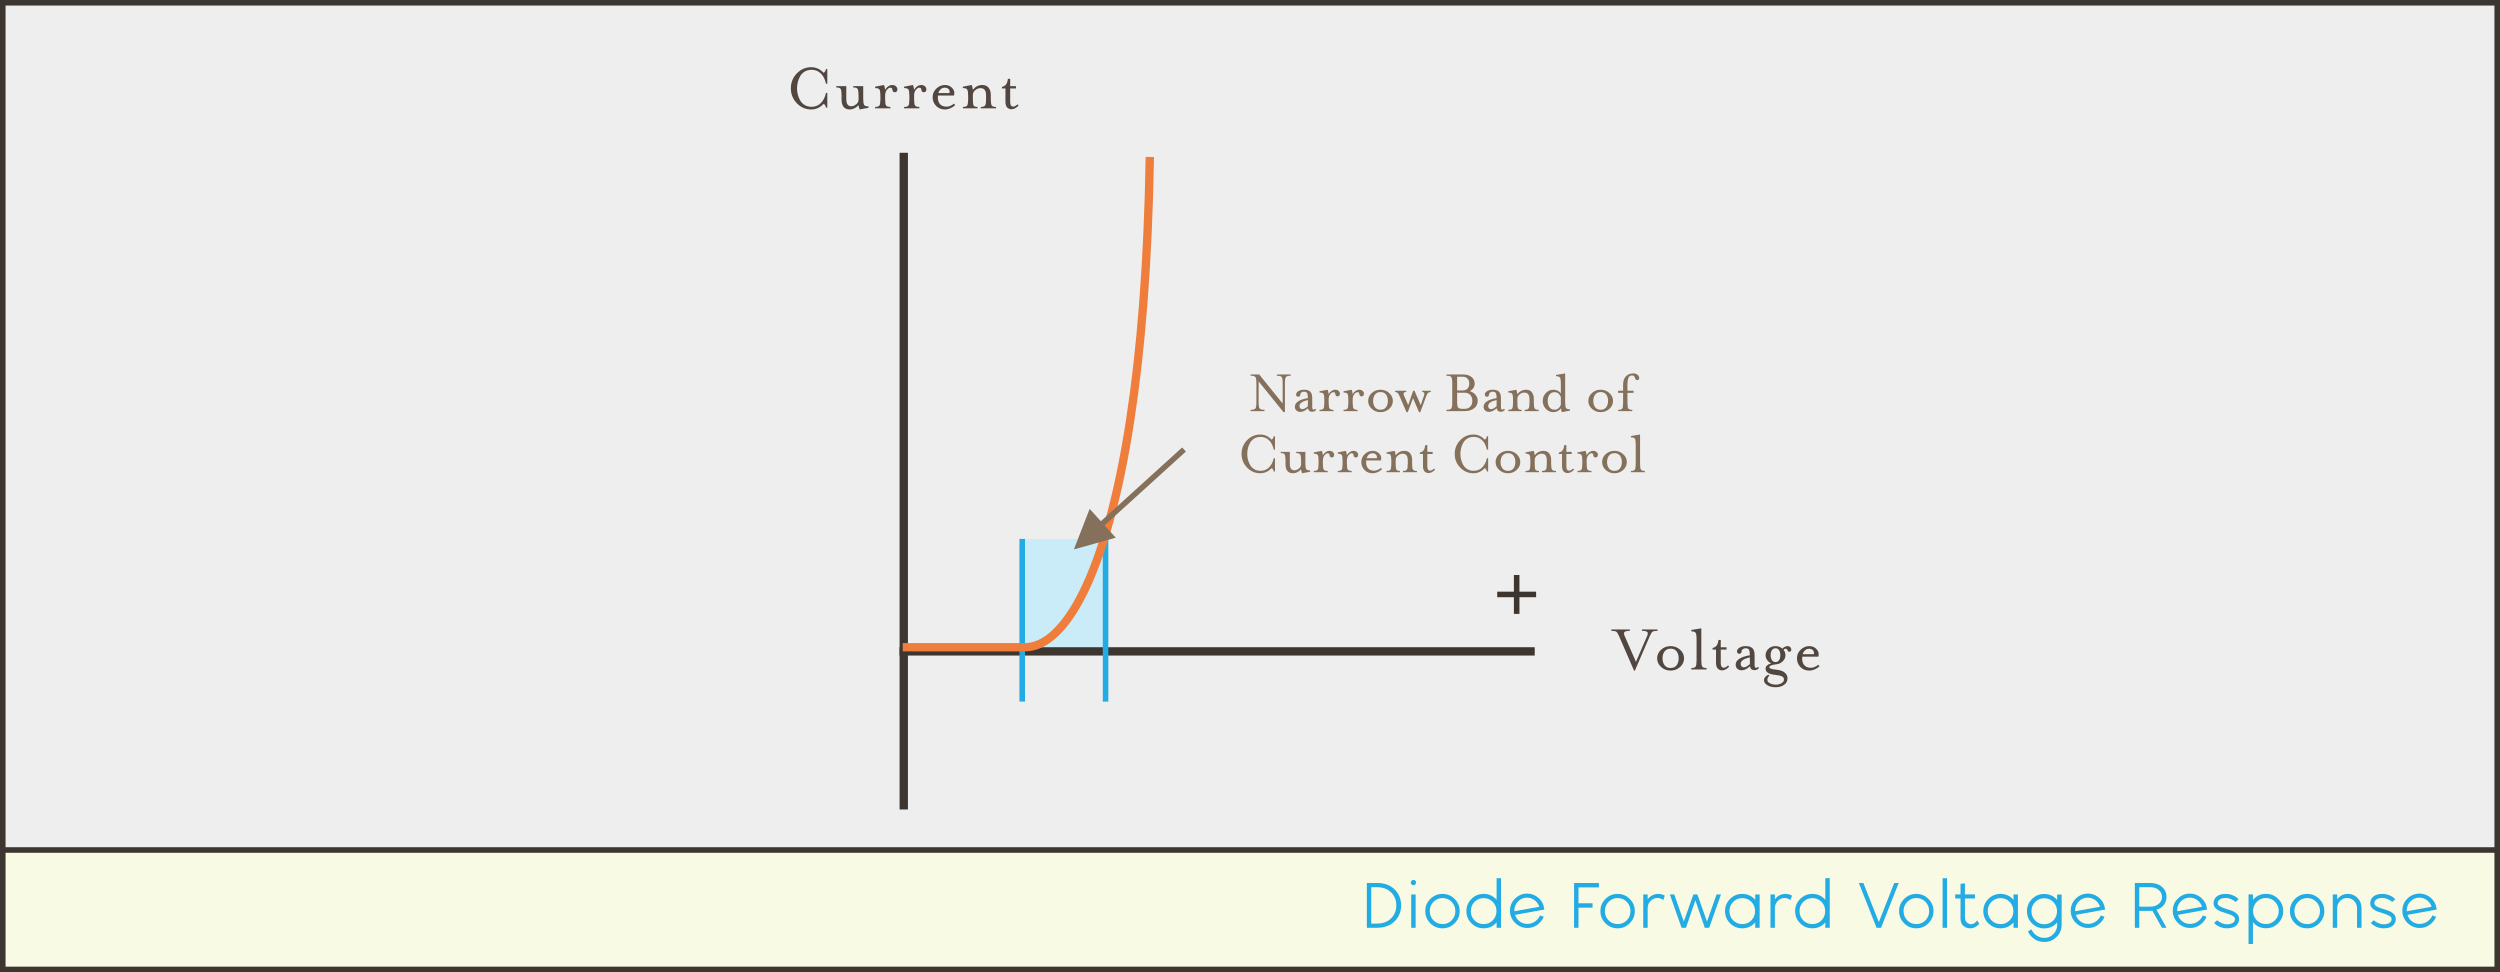 <?xml version="1.0" encoding="UTF-8"?>
<svg width="900px" height="350px" viewBox="0 0 900 350" version="1.1" xmlns="http://www.w3.org/2000/svg" xmlns:xlink="http://www.w3.org/1999/xlink">
    <rect x="0" y="0" width="900" height="350" fill="#808080" stroke="none"/>
    <!-- Generator: Sketch 52.5 (67469) - http://www.bohemiancoding.com/sketch -->
    <title>Diode_Forward_Behavior</title>
    <desc>Created with Sketch.</desc>
    <g id="Diode_Forward_Behavior" stroke="none" stroke-width="1" fill="none" fill-rule="evenodd">
        <rect id="Rectangle" stroke="#3D3530" stroke-width="2" fill="#EEEEEE" x="1" y="1" width="898" height="528"></rect>
        <g id="Illustration" transform="translate(112, 22)">
            <g id="Labels" transform="translate(171, 0)">
                <path d="M14.832,16.736 L14.352,16.736 C14.224,16.112 13.952,15.656 13.536,15.368 C12.224,16.728 10.736,17.408 9.072,17.408 C7.04,17.408 5.304,16.664 3.864,15.176 C2.424,13.688 1.704,11.896 1.704,9.8 C1.704,7.704 2.424,5.912 3.864,4.424 C5.304,2.936 7.04,2.192 9.072,2.192 C10.768,2.192 12.256,2.872 13.536,4.232 C13.968,3.896 14.24,3.44 14.352,2.864 L14.832,2.864 L14.832,8.144 L14.352,8.144 C14.016,6.56 13.396,5.328 12.492,4.448 C11.588,3.568 10.48,3.128 9.168,3.128 C8.256,3.128 7.448,3.332 6.744,3.74 C6.04,4.148 5.492,4.688 5.1,5.36 C4.708,6.032 4.416,6.744 4.224,7.496 C4.032,8.248 3.936,9.016 3.936,9.8 C3.936,10.584 4.032,11.352 4.224,12.104 C4.416,12.856 4.708,13.564 5.1,14.228 C5.492,14.892 6.04,15.428 6.744,15.836 C7.448,16.244 8.256,16.448 9.168,16.448 C10.48,16.448 11.588,16.004 12.492,15.116 C13.396,14.228 14.016,13.008 14.352,11.456 L14.832,11.456 L14.832,16.736 Z M29.68,16.808 L26.464,17.408 C26.336,17.152 26.208,16.64 26.08,15.872 C25.088,16.896 24.04,17.408 22.936,17.408 C20.952,17.408 19.96,16.208 19.96,13.808 L19.96,12.296 C19.96,11.096 19.844,10.328 19.612,9.992 C19.38,9.656 18.864,9.488 18.064,9.488 L18.064,9.008 L21.664,9.008 L21.664,13.688 C21.664,15.4 22.272,16.256 23.488,16.256 C24.032,16.256 24.6,16.028 25.192,15.572 C25.784,15.116 26.08,14.552 26.08,13.88 L26.08,12.296 C26.08,11.096 25.964,10.328 25.732,9.992 C25.5,9.656 24.976,9.488 24.16,9.488 L24.16,9.008 L27.76,9.008 L27.76,13.496 C27.76,14.696 27.876,15.464 28.108,15.8 C28.34,16.136 28.864,16.304 29.68,16.304 L29.68,16.808 Z M40.064,10.088 C40.064,10.84 39.744,11.216 39.104,11.216 C38.88,11.216 38.684,11.128 38.516,10.952 C38.348,10.776 38.264,10.576 38.264,10.352 C38.264,9.824 38.008,9.56 37.496,9.56 C37.128,9.56 36.728,9.816 36.296,10.328 C35.864,10.84 35.648,11.52 35.648,12.368 L35.648,13.688 C35.648,14.888 35.764,15.656 35.996,15.992 C36.228,16.328 36.744,16.496 37.544,16.496 L37.544,17 L32.048,17 L32.048,16.496 C32.848,16.496 33.364,16.328 33.596,15.992 C33.828,15.656 33.944,14.888 33.944,13.688 L33.944,12.488 C33.944,11.304 33.828,10.544 33.596,10.208 C33.364,9.872 32.848,9.704 32.048,9.704 L32.048,9.2 L35.24,8.6 C35.384,8.904 35.52,9.48 35.648,10.328 C35.888,9.848 36.248,9.44 36.728,9.104 C37.208,8.768 37.688,8.6 38.168,8.6 C38.776,8.6 39.244,8.76 39.572,9.08 C39.9,9.4 40.064,9.736 40.064,10.088 Z M50.496,10.088 C50.496,10.84 50.176,11.216 49.536,11.216 C49.312,11.216 49.116,11.128 48.948,10.952 C48.78,10.776 48.696,10.576 48.696,10.352 C48.696,9.824 48.44,9.56 47.928,9.56 C47.56,9.56 47.16,9.816 46.728,10.328 C46.296,10.84 46.08,11.52 46.08,12.368 L46.08,13.688 C46.08,14.888 46.196,15.656 46.428,15.992 C46.66,16.328 47.176,16.496 47.976,16.496 L47.976,17 L42.48,17 L42.48,16.496 C43.28,16.496 43.796,16.328 44.028,15.992 C44.26,15.656 44.376,14.888 44.376,13.688 L44.376,12.488 C44.376,11.304 44.26,10.544 44.028,10.208 C43.796,9.872 43.28,9.704 42.48,9.704 L42.48,9.2 L45.672,8.6 C45.816,8.904 45.952,9.48 46.08,10.328 C46.32,9.848 46.68,9.44 47.16,9.104 C47.64,8.768 48.12,8.6 48.6,8.6 C49.208,8.6 49.676,8.76 50.004,9.08 C50.332,9.4 50.496,9.736 50.496,10.088 Z M54.808,11.504 L58.792,11.504 C58.952,11.056 58.884,10.62 58.588,10.196 C58.292,9.772 57.784,9.56 57.064,9.56 C56.552,9.56 56.092,9.736 55.684,10.088 C55.276,10.44 54.984,10.912 54.808,11.504 Z M54.664,12.392 C54.52,13.576 54.708,14.54 55.228,15.284 C55.748,16.028 56.6,16.4 57.784,16.4 C58.184,16.4 58.64,16.296 59.152,16.088 C59.664,15.88 60.088,15.616 60.424,15.296 L60.856,15.824 C60.424,16.288 59.872,16.668 59.2,16.964 C58.528,17.26 57.856,17.408 57.184,17.408 C55.888,17.408 54.824,16.98 53.992,16.124 C53.16,15.268 52.744,14.224 52.744,12.992 C52.744,11.76 53.196,10.72 54.1,9.872 C55.004,9.024 56.032,8.6 57.184,8.6 C58.272,8.6 59.16,8.98 59.848,9.74 C60.536,10.5 60.736,11.384 60.448,12.392 L54.664,12.392 Z M67.232,10.328 C68.144,9.176 69.256,8.6 70.568,8.6 C71.608,8.6 72.388,8.928 72.908,9.584 C73.428,10.24 73.688,11.104 73.688,12.176 L73.688,13.688 C73.688,14.888 73.804,15.656 74.036,15.992 C74.268,16.328 74.784,16.496 75.584,16.496 L75.584,17 L70.088,17 L70.088,16.496 C70.872,16.496 71.384,16.324 71.624,15.98 C71.864,15.636 71.984,14.872 71.984,13.688 L71.984,12.296 C71.984,10.584 71.32,9.728 69.992,9.728 C69.304,9.728 68.672,9.968 68.096,10.448 C67.52,10.928 67.232,11.488 67.232,12.128 L67.232,13.688 C67.232,14.92 67.328,15.696 67.52,16.016 C67.712,16.336 68.176,16.496 68.912,16.496 L68.912,17 L63.632,17 L63.632,16.496 C64.432,16.496 64.948,16.328 65.18,15.992 C65.412,15.656 65.528,14.888 65.528,13.688 L65.528,12.488 C65.528,11.304 65.412,10.544 65.18,10.208 C64.948,9.872 64.432,9.704 63.632,9.704 L63.632,9.2 L66.824,8.6 C66.968,8.904 67.104,9.48 67.232,10.328 Z M78.96,9.848 L77.712,9.848 L77.712,9.272 C78.4,9.128 78.904,8.816 79.224,8.336 C79.544,7.856 79.752,7.2 79.848,6.368 L80.664,6.368 L80.664,9.008 L82.752,9.008 L82.752,9.848 L80.664,9.848 L80.664,14.648 C80.664,15.8 81.024,16.376 81.744,16.376 C82.208,16.376 82.728,16.104 83.304,15.56 L83.712,15.968 C83.376,16.368 82.972,16.696 82.5,16.952 C82.028,17.208 81.592,17.336 81.192,17.336 C80.504,17.336 79.96,17.112 79.56,16.664 C79.16,16.216 78.96,15.544 78.96,14.648 L78.96,9.848 Z" id="Current-Copy" fill="#524740"></path>
                <path d="M313.696,205.104 C312.752,205.104 312.14,205.22 311.86,205.452 C311.58,205.684 311.24,206.264 310.84,207.192 L305.56,219.408 L305.248,219.408 L299.944,207.192 C299.544,206.264 299.204,205.684 298.924,205.452 C298.644,205.22 298.032,205.104 297.088,205.104 L297.088,204.6 L303.736,204.6 L303.736,205.104 C302.744,205.104 302.108,205.244 301.828,205.524 C301.548,205.804 301.56,206.272 301.864,206.928 L305.944,216.264 L309.976,206.928 C310.28,206.272 310.292,205.804 310.012,205.524 C309.732,205.244 309.096,205.104 308.104,205.104 L308.104,204.6 L313.696,204.6 L313.696,205.104 Z M321.824,211.896 C322.784,212.744 323.264,213.776 323.264,214.992 C323.264,216.208 322.788,217.248 321.836,218.112 C320.884,218.976 319.744,219.408 318.416,219.408 C317.088,219.408 315.948,218.976 314.996,218.112 C314.044,217.248 313.568,216.208 313.568,214.992 C313.568,213.776 314.044,212.74 314.996,211.884 C315.948,211.028 317.088,210.6 318.416,210.6 C319.744,210.6 320.88,211.032 321.824,211.896 Z M320.576,217.512 C321.072,216.856 321.32,216.016 321.32,214.992 C321.32,213.968 321.072,213.132 320.576,212.484 C320.08,211.836 319.36,211.512 318.416,211.512 C317.472,211.512 316.752,211.84 316.256,212.496 C315.76,213.152 315.512,213.984 315.512,214.992 C315.512,216 315.76,216.832 316.256,217.488 C316.752,218.144 317.472,218.472 318.416,218.472 C319.36,218.472 320.08,218.152 320.576,217.512 Z M331.368,219 L325.872,219 L325.872,218.496 C326.672,218.496 327.188,218.328 327.42,217.992 C327.652,217.656 327.768,216.888 327.768,215.688 L327.768,208.104 C327.768,206.904 327.652,206.136 327.42,205.8 C327.188,205.464 326.672,205.296 325.872,205.296 L325.872,204.792 L329.472,204.192 L329.472,215.688 C329.472,216.888 329.588,217.656 329.82,217.992 C330.052,218.328 330.568,218.496 331.368,218.496 L331.368,219 Z M334.768,211.848 L333.52,211.848 L333.52,211.272 C334.208,211.128 334.712,210.816 335.032,210.336 C335.352,209.856 335.56,209.2 335.656,208.368 L336.472,208.368 L336.472,211.008 L338.56,211.008 L338.56,211.848 L336.472,211.848 L336.472,216.648 C336.472,217.8 336.832,218.376 337.552,218.376 C338.016,218.376 338.536,218.104 339.112,217.56 L339.52,217.968 C339.184,218.368 338.78,218.696 338.308,218.952 C337.836,219.208 337.4,219.336 337,219.336 C336.312,219.336 335.768,219.112 335.368,218.664 C334.968,218.216 334.768,217.544 334.768,216.648 L334.768,211.848 Z M350.216,218.52 C349.752,219.016 349.224,219.264 348.632,219.264 C347.672,219.264 347.128,218.8 347,217.872 C345.928,218.832 344.928,219.312 344,219.312 C343.392,219.312 342.88,219.132 342.464,218.772 C342.048,218.412 341.84,217.92 341.84,217.296 C341.84,215.616 343.544,214.48 346.952,213.888 C346.952,212.944 346.848,212.288 346.64,211.92 C346.432,211.552 346,211.368 345.344,211.368 C345.024,211.368 344.716,211.472 344.42,211.68 C344.124,211.888 343.976,212.168 343.976,212.52 C343.976,212.76 343.896,212.96 343.736,213.12 C343.576,213.28 343.384,213.36 343.16,213.36 C342.92,213.36 342.72,213.28 342.56,213.12 C342.4,212.96 342.32,212.76 342.32,212.52 C342.32,211.96 342.628,211.5 343.244,211.14 C343.86,210.78 344.568,210.6 345.368,210.6 C346.536,210.6 347.376,210.856 347.888,211.368 C348.4,211.88 348.656,212.712 348.656,213.864 L348.656,217.488 C348.656,218.112 348.84,218.424 349.208,218.424 C349.416,218.424 349.64,218.304 349.88,218.064 L350.216,218.52 Z M346.952,217.08 L346.952,214.632 C344.744,215.144 343.64,215.936 343.64,217.008 C343.64,217.376 343.748,217.672 343.964,217.896 C344.18,218.12 344.448,218.232 344.768,218.232 C345.36,218.232 346.088,217.848 346.952,217.08 Z M357.456,215.664 C357.76,215.2 357.912,214.6 357.912,213.864 C357.912,213.128 357.764,212.528 357.468,212.064 C357.172,211.6 356.744,211.368 356.184,211.368 C355.624,211.368 355.192,211.6 354.888,212.064 C354.584,212.528 354.432,213.128 354.432,213.864 C354.432,214.6 354.584,215.196 354.888,215.652 C355.192,216.108 355.624,216.336 356.184,216.336 C356.744,216.336 357.168,216.112 357.456,215.664 Z M353.952,218.136 C353.952,218.616 354.68,218.92 356.136,219.048 C357.672,219.176 358.784,219.528 359.472,220.104 C360.16,220.68 360.504,221.376 360.504,222.192 C360.504,223.168 360.1,223.948 359.292,224.532 C358.484,225.116 357.472,225.408 356.256,225.408 C354.96,225.408 353.916,225.14 353.124,224.604 C352.332,224.068 351.968,223.44 352.032,222.72 C352.096,222 352.608,221.392 353.568,220.896 L354,221.16 C353.536,221.688 353.288,222.172 353.256,222.612 C353.224,223.052 353.364,223.4 353.676,223.656 C353.988,223.912 354.372,224.112 354.828,224.256 C355.284,224.4 355.76,224.472 356.256,224.472 C357.04,224.472 357.732,224.3 358.332,223.956 C358.932,223.612 359.232,223.168 359.232,222.624 C359.232,222.096 358.972,221.712 358.452,221.472 C357.932,221.232 357.12,221.056 356.016,220.944 C353.744,220.72 352.608,219.976 352.608,218.712 C352.608,217.848 353.28,217.208 354.624,216.792 C354,216.504 353.508,216.104 353.148,215.592 C352.788,215.08 352.608,214.504 352.608,213.864 C352.608,212.968 352.956,212.2 353.652,211.56 C354.348,210.92 355.192,210.6 356.184,210.6 C357.144,210.6 357.968,210.904 358.656,211.512 C358.864,211.256 359.148,211.04 359.508,210.864 C359.868,210.688 360.184,210.6 360.456,210.6 C361.16,210.6 361.608,210.896 361.8,211.488 C361.944,211.936 361.872,212.272 361.584,212.496 C361.488,212.576 361.376,212.616 361.248,212.616 C361.008,212.632 360.828,212.584 360.708,212.472 C360.588,212.36 360.516,212.236 360.492,212.1 C360.468,211.964 360.404,211.836 360.3,211.716 C360.196,211.596 360.032,211.536 359.808,211.536 C359.568,211.536 359.32,211.664 359.064,211.92 C359.528,212.48 359.76,213.128 359.76,213.864 C359.76,214.712 359.448,215.44 358.824,216.048 C358.2,216.656 357.472,217.016 356.64,217.128 C354.848,217.336 353.952,217.672 353.952,218.136 Z M365.968,213.504 L369.952,213.504 C370.112,213.056 370.044,212.62 369.748,212.196 C369.452,211.772 368.944,211.56 368.224,211.56 C367.712,211.56 367.252,211.736 366.844,212.088 C366.436,212.44 366.144,212.912 365.968,213.504 Z M365.824,214.392 C365.68,215.576 365.868,216.54 366.388,217.284 C366.908,218.028 367.76,218.4 368.944,218.4 C369.344,218.4 369.8,218.296 370.312,218.088 C370.824,217.88 371.248,217.616 371.584,217.296 L372.016,217.824 C371.584,218.288 371.032,218.668 370.36,218.964 C369.688,219.26 369.016,219.408 368.344,219.408 C367.048,219.408 365.984,218.98 365.152,218.124 C364.32,217.268 363.904,216.224 363.904,214.992 C363.904,213.76 364.356,212.72 365.26,211.872 C366.164,211.024 367.192,210.6 368.344,210.6 C369.432,210.6 370.32,210.98 371.008,211.74 C371.696,212.5 371.896,213.384 371.608,214.392 L365.824,214.392 Z" id="Voltage-Copy" fill="#524740"></path>
                <path d="M178.756,123.272 L178.756,115.814 C178.756,114.714 178.635,114.014 178.393,113.713 C178.151,113.412 177.575,113.262 176.666,113.262 L176.666,112.8 L181.682,112.8 L181.682,113.262 C180.773,113.262 180.193,113.412 179.944,113.713 C179.695,114.014 179.57,114.714 179.57,115.814 L179.57,126.374 L179.064,126.374 L170.11,115.308 L170.11,122.964 C170.11,124.064 170.235,124.768 170.484,125.076 C170.733,125.384 171.313,125.538 172.222,125.538 L172.222,126 L167.206,126 L167.206,125.538 C168.115,125.538 168.691,125.384 168.933,125.076 C169.175,124.768 169.296,124.064 169.296,122.964 L169.296,115.814 C169.296,114.714 169.175,114.014 168.933,113.713 C168.691,113.412 168.115,113.262 167.206,113.262 L167.206,112.8 L170.308,112.8 L178.756,123.272 Z M190.834,125.56 C190.409,126.015 189.925,126.242 189.382,126.242 C188.502,126.242 188.003,125.817 187.886,124.966 C186.903,125.846 185.987,126.286 185.136,126.286 C184.579,126.286 184.109,126.121 183.728,125.791 C183.347,125.461 183.156,125.01 183.156,124.438 C183.156,122.898 184.718,121.857 187.842,121.314 C187.842,120.449 187.747,119.847 187.556,119.51 C187.365,119.173 186.969,119.004 186.368,119.004 C186.075,119.004 185.792,119.099 185.521,119.29 C185.25,119.481 185.114,119.737 185.114,120.06 C185.114,120.28 185.041,120.463 184.894,120.61 C184.747,120.757 184.571,120.83 184.366,120.83 C184.146,120.83 183.963,120.757 183.816,120.61 C183.669,120.463 183.596,120.28 183.596,120.06 C183.596,119.547 183.878,119.125 184.443,118.795 C185.008,118.465 185.657,118.3 186.39,118.3 C187.461,118.3 188.231,118.535 188.7,119.004 C189.169,119.473 189.404,120.236 189.404,121.292 L189.404,124.614 C189.404,125.186 189.573,125.472 189.91,125.472 C190.101,125.472 190.306,125.362 190.526,125.142 L190.834,125.56 Z M187.842,124.24 L187.842,121.996 C185.818,122.465 184.806,123.191 184.806,124.174 C184.806,124.511 184.905,124.783 185.103,124.988 C185.301,125.193 185.547,125.296 185.84,125.296 C186.383,125.296 187.05,124.944 187.842,124.24 Z M199.37,119.664 C199.37,120.353 199.077,120.698 198.49,120.698 C198.285,120.698 198.105,120.617 197.951,120.456 C197.797,120.295 197.72,120.111 197.72,119.906 C197.72,119.422 197.485,119.18 197.016,119.18 C196.679,119.18 196.312,119.415 195.916,119.884 C195.52,120.353 195.322,120.977 195.322,121.754 L195.322,122.964 C195.322,124.064 195.428,124.768 195.641,125.076 C195.854,125.384 196.327,125.538 197.06,125.538 L197.06,126 L192.022,126 L192.022,125.538 C192.755,125.538 193.228,125.384 193.441,125.076 C193.654,124.768 193.76,124.064 193.76,122.964 L193.76,121.864 C193.76,120.779 193.654,120.082 193.441,119.774 C193.228,119.466 192.755,119.312 192.022,119.312 L192.022,118.85 L194.948,118.3 C195.08,118.579 195.205,119.107 195.322,119.884 C195.542,119.444 195.872,119.07 196.312,118.762 C196.752,118.454 197.192,118.3 197.632,118.3 C198.189,118.3 198.618,118.447 198.919,118.74 C199.22,119.033 199.37,119.341 199.37,119.664 Z M208.016,119.664 C208.016,120.353 207.723,120.698 207.136,120.698 C206.931,120.698 206.751,120.617 206.597,120.456 C206.443,120.295 206.366,120.111 206.366,119.906 C206.366,119.422 206.131,119.18 205.662,119.18 C205.325,119.18 204.958,119.415 204.562,119.884 C204.166,120.353 203.968,120.977 203.968,121.754 L203.968,122.964 C203.968,124.064 204.074,124.768 204.287,125.076 C204.5,125.384 204.973,125.538 205.706,125.538 L205.706,126 L200.668,126 L200.668,125.538 C201.401,125.538 201.874,125.384 202.087,125.076 C202.3,124.768 202.406,124.064 202.406,122.964 L202.406,121.864 C202.406,120.779 202.3,120.082 202.087,119.774 C201.874,119.466 201.401,119.312 200.668,119.312 L200.668,118.85 L203.594,118.3 C203.726,118.579 203.851,119.107 203.968,119.884 C204.188,119.444 204.518,119.07 204.958,118.762 C205.398,118.454 205.838,118.3 206.278,118.3 C206.835,118.3 207.264,118.447 207.565,118.74 C207.866,119.033 208.016,119.341 208.016,119.664 Z M217.102,119.488 C217.982,120.265 218.422,121.211 218.422,122.326 C218.422,123.441 217.986,124.394 217.113,125.186 C216.24,125.978 215.195,126.374 213.978,126.374 C212.761,126.374 211.716,125.978 210.843,125.186 C209.97,124.394 209.534,123.441 209.534,122.326 C209.534,121.211 209.97,120.262 210.843,119.477 C211.716,118.692 212.761,118.3 213.978,118.3 C215.195,118.3 216.237,118.696 217.102,119.488 Z M215.958,124.636 C216.413,124.035 216.64,123.265 216.64,122.326 C216.64,121.387 216.413,120.621 215.958,120.027 C215.503,119.433 214.843,119.136 213.978,119.136 C213.113,119.136 212.453,119.437 211.998,120.038 C211.543,120.639 211.316,121.402 211.316,122.326 C211.316,123.25 211.543,124.013 211.998,124.614 C212.453,125.215 213.113,125.516 213.978,125.516 C214.843,125.516 215.503,125.223 215.958,124.636 Z M225.682,121.314 L223.79,126.396 L223.35,126.396 L220.754,120.412 C220.549,119.928 220.332,119.591 220.105,119.4 C219.878,119.209 219.595,119.114 219.258,119.114 L219.258,118.674 L223.24,118.674 L223.24,119.114 C222.331,119.114 222.067,119.547 222.448,120.412 L223.944,123.844 L225.726,118.674 L226.21,118.674 L228.454,123.844 L229.642,120.412 C229.95,119.547 229.737,119.114 229.004,119.114 L229.004,118.674 L232.084,118.674 L232.084,119.114 C231.688,119.114 231.373,119.209 231.138,119.4 C230.903,119.591 230.698,119.928 230.522,120.412 L228.3,126.396 L227.86,126.396 L225.682,121.314 Z M244.228,125.186 C245.137,125.186 245.834,124.915 246.318,124.372 C246.802,123.829 247.044,123.14 247.044,122.304 C247.044,121.453 246.802,120.753 246.318,120.203 C245.834,119.653 245.137,119.378 244.228,119.378 L241.566,119.378 L241.566,122.634 C241.566,123.734 241.687,124.434 241.929,124.735 C242.171,125.036 242.747,125.186 243.656,125.186 L244.228,125.186 Z M241.566,113.614 L241.566,118.564 L243.524,118.564 C244.316,118.564 244.917,118.333 245.328,117.871 C245.739,117.409 245.944,116.819 245.944,116.1 C245.944,115.381 245.739,114.787 245.328,114.318 C244.917,113.849 244.316,113.614 243.524,113.614 L241.566,113.614 Z M246.164,118.828 C247.015,119.092 247.697,119.539 248.21,120.17 C248.723,120.801 248.98,121.512 248.98,122.304 C248.98,123.375 248.562,124.258 247.726,124.955 C246.89,125.652 245.731,126 244.25,126 L237.716,126 L237.716,125.538 C238.625,125.538 239.201,125.384 239.443,125.076 C239.685,124.768 239.806,124.064 239.806,122.964 L239.806,115.814 C239.806,114.714 239.685,114.014 239.443,113.713 C239.201,113.412 238.625,113.262 237.716,113.262 L237.716,112.8 L243.634,112.8 C244.983,112.8 246.028,113.112 246.769,113.735 C247.51,114.358 247.88,115.147 247.88,116.1 C247.88,117.244 247.308,118.153 246.164,118.828 Z M258.77,125.56 C258.345,126.015 257.861,126.242 257.318,126.242 C256.438,126.242 255.939,125.817 255.822,124.966 C254.839,125.846 253.923,126.286 253.072,126.286 C252.515,126.286 252.045,126.121 251.664,125.791 C251.283,125.461 251.092,125.01 251.092,124.438 C251.092,122.898 252.654,121.857 255.778,121.314 C255.778,120.449 255.683,119.847 255.492,119.51 C255.301,119.173 254.905,119.004 254.304,119.004 C254.011,119.004 253.728,119.099 253.457,119.29 C253.186,119.481 253.05,119.737 253.05,120.06 C253.05,120.28 252.977,120.463 252.83,120.61 C252.683,120.757 252.507,120.83 252.302,120.83 C252.082,120.83 251.899,120.757 251.752,120.61 C251.605,120.463 251.532,120.28 251.532,120.06 C251.532,119.547 251.814,119.125 252.379,118.795 C252.944,118.465 253.593,118.3 254.326,118.3 C255.397,118.3 256.167,118.535 256.636,119.004 C257.105,119.473 257.34,120.236 257.34,121.292 L257.34,124.614 C257.34,125.186 257.509,125.472 257.846,125.472 C258.037,125.472 258.242,125.362 258.462,125.142 L258.77,125.56 Z M255.778,124.24 L255.778,121.996 C253.754,122.465 252.742,123.191 252.742,124.174 C252.742,124.511 252.841,124.783 253.039,124.988 C253.237,125.193 253.483,125.296 253.776,125.296 C254.319,125.296 254.986,124.944 255.778,124.24 Z M263.258,119.884 C264.094,118.828 265.113,118.3 266.316,118.3 C267.269,118.3 267.984,118.601 268.461,119.202 C268.938,119.803 269.176,120.595 269.176,121.578 L269.176,122.964 C269.176,124.064 269.282,124.768 269.495,125.076 C269.708,125.384 270.181,125.538 270.914,125.538 L270.914,126 L265.876,126 L265.876,125.538 C266.595,125.538 267.064,125.38 267.284,125.065 C267.504,124.75 267.614,124.049 267.614,122.964 L267.614,121.688 C267.614,120.119 267.005,119.334 265.788,119.334 C265.157,119.334 264.578,119.554 264.05,119.994 C263.522,120.434 263.258,120.947 263.258,121.534 L263.258,122.964 C263.258,124.093 263.346,124.805 263.522,125.098 C263.698,125.391 264.123,125.538 264.798,125.538 L264.798,126 L259.958,126 L259.958,125.538 C260.691,125.538 261.164,125.384 261.377,125.076 C261.59,124.768 261.696,124.064 261.696,122.964 L261.696,121.864 C261.696,120.779 261.59,120.082 261.377,119.774 C261.164,119.466 260.691,119.312 259.958,119.312 L259.958,118.85 L262.884,118.3 C263.016,118.579 263.141,119.107 263.258,119.884 Z M278.9,123.756 L278.9,120.918 C278.695,120.39 278.394,119.968 277.998,119.653 C277.602,119.338 277.162,119.18 276.678,119.18 C275.857,119.18 275.233,119.473 274.808,120.06 C274.383,120.647 274.17,121.402 274.17,122.326 C274.17,123.265 274.383,124.027 274.808,124.614 C275.233,125.201 275.857,125.494 276.678,125.494 C277.162,125.494 277.602,125.336 277.998,125.021 C278.394,124.706 278.695,124.284 278.9,123.756 Z M278.9,119.598 L278.9,116.012 C278.9,114.912 278.794,114.208 278.581,113.9 C278.368,113.592 277.895,113.438 277.162,113.438 L277.162,112.976 L280.462,112.426 L280.462,122.788 C280.462,123.888 280.568,124.592 280.781,124.9 C280.994,125.208 281.467,125.362 282.2,125.362 L282.2,125.824 L279.274,126.374 C279.171,126.154 279.054,125.707 278.922,125.032 C278.203,125.927 277.301,126.374 276.216,126.374 C275.175,126.374 274.276,125.978 273.521,125.186 C272.766,124.394 272.388,123.441 272.388,122.326 C272.388,121.211 272.766,120.262 273.521,119.477 C274.276,118.692 275.175,118.3 276.216,118.3 C277.301,118.3 278.196,118.733 278.9,119.598 Z M296.368,119.488 C297.248,120.265 297.688,121.211 297.688,122.326 C297.688,123.441 297.252,124.394 296.379,125.186 C295.506,125.978 294.461,126.374 293.244,126.374 C292.027,126.374 290.982,125.978 290.109,125.186 C289.236,124.394 288.8,123.441 288.8,122.326 C288.8,121.211 289.236,120.262 290.109,119.477 C290.982,118.692 292.027,118.3 293.244,118.3 C294.461,118.3 295.503,118.696 296.368,119.488 Z M295.224,124.636 C295.679,124.035 295.906,123.265 295.906,122.326 C295.906,121.387 295.679,120.621 295.224,120.027 C294.769,119.433 294.109,119.136 293.244,119.136 C292.379,119.136 291.719,119.437 291.264,120.038 C290.809,120.639 290.582,121.402 290.582,122.326 C290.582,123.25 290.809,124.013 291.264,124.614 C291.719,125.215 292.379,125.516 293.244,125.516 C294.109,125.516 294.769,125.223 295.224,124.636 Z M302.88,119.444 L302.88,122.964 C302.88,124.064 302.986,124.768 303.199,125.076 C303.412,125.384 303.885,125.538 304.618,125.538 L304.618,126 L299.58,126 L299.58,125.538 C300.313,125.538 300.786,125.384 300.999,125.076 C301.212,124.768 301.318,124.064 301.318,122.964 L301.318,119.444 L299.514,119.444 L299.514,118.674 L301.318,118.674 L301.318,116.562 C301.318,115.169 301.666,114.131 302.363,113.449 C303.06,112.767 303.914,112.426 304.926,112.426 C305.601,112.426 306.136,112.598 306.532,112.943 C306.928,113.288 307.126,113.658 307.126,114.054 C307.126,114.289 307.064,114.479 306.939,114.626 C306.814,114.773 306.635,114.846 306.4,114.846 C306.165,114.846 305.982,114.758 305.85,114.582 C305.718,114.406 305.63,114.212 305.586,113.999 C305.542,113.786 305.432,113.592 305.256,113.416 C305.08,113.24 304.838,113.152 304.53,113.152 C303.958,113.152 303.54,113.412 303.276,113.933 C303.012,114.454 302.88,115.33 302.88,116.562 L302.88,118.674 L305.08,118.674 L305.08,119.444 L302.88,119.444 Z M175.995,147.758 L175.555,147.758 C175.438,147.186 175.188,146.768 174.807,146.504 C173.604,147.751 172.24,148.374 170.715,148.374 C168.852,148.374 167.261,147.692 165.941,146.328 C164.621,144.964 163.961,143.321 163.961,141.4 C163.961,139.479 164.621,137.836 165.941,136.472 C167.261,135.108 168.852,134.426 170.715,134.426 C172.27,134.426 173.634,135.049 174.807,136.296 C175.203,135.988 175.452,135.57 175.555,135.042 L175.995,135.042 L175.995,139.882 L175.555,139.882 C175.247,138.43 174.679,137.301 173.85,136.494 C173.021,135.687 172.006,135.284 170.803,135.284 C169.967,135.284 169.226,135.471 168.581,135.845 C167.936,136.219 167.433,136.714 167.074,137.33 C166.715,137.946 166.447,138.599 166.271,139.288 C166.095,139.977 166.007,140.681 166.007,141.4 C166.007,142.119 166.095,142.823 166.271,143.512 C166.447,144.201 166.715,144.85 167.074,145.459 C167.433,146.068 167.936,146.559 168.581,146.933 C169.226,147.307 169.967,147.494 170.803,147.494 C172.006,147.494 173.021,147.087 173.85,146.273 C174.679,145.459 175.247,144.341 175.555,142.918 L175.995,142.918 L175.995,147.758 Z M188.689,147.824 L185.741,148.374 C185.624,148.139 185.506,147.67 185.389,146.966 C184.48,147.905 183.519,148.374 182.507,148.374 C180.688,148.374 179.779,147.274 179.779,145.074 L179.779,143.688 C179.779,142.588 179.673,141.884 179.46,141.576 C179.247,141.268 178.774,141.114 178.041,141.114 L178.041,140.674 L181.341,140.674 L181.341,144.964 C181.341,146.533 181.898,147.318 183.013,147.318 C183.512,147.318 184.032,147.109 184.575,146.691 C185.118,146.273 185.389,145.756 185.389,145.14 L185.389,143.688 C185.389,142.588 185.283,141.884 185.07,141.576 C184.857,141.268 184.377,141.114 183.629,141.114 L183.629,140.674 L186.929,140.674 L186.929,144.788 C186.929,145.888 187.035,146.592 187.248,146.9 C187.461,147.208 187.941,147.362 188.689,147.362 L188.689,147.824 Z M197.291,141.664 C197.291,142.353 196.998,142.698 196.411,142.698 C196.206,142.698 196.026,142.617 195.872,142.456 C195.718,142.295 195.641,142.111 195.641,141.906 C195.641,141.422 195.406,141.18 194.937,141.18 C194.6,141.18 194.233,141.415 193.837,141.884 C193.441,142.353 193.243,142.977 193.243,143.754 L193.243,144.964 C193.243,146.064 193.349,146.768 193.562,147.076 C193.775,147.384 194.248,147.538 194.981,147.538 L194.981,148 L189.943,148 L189.943,147.538 C190.676,147.538 191.149,147.384 191.362,147.076 C191.575,146.768 191.681,146.064 191.681,144.964 L191.681,143.864 C191.681,142.779 191.575,142.082 191.362,141.774 C191.149,141.466 190.676,141.312 189.943,141.312 L189.943,140.85 L192.869,140.3 C193.001,140.579 193.126,141.107 193.243,141.884 C193.463,141.444 193.793,141.07 194.233,140.762 C194.673,140.454 195.113,140.3 195.553,140.3 C196.11,140.3 196.539,140.447 196.84,140.74 C197.141,141.033 197.291,141.341 197.291,141.664 Z M205.937,141.664 C205.937,142.353 205.644,142.698 205.057,142.698 C204.852,142.698 204.672,142.617 204.518,142.456 C204.364,142.295 204.287,142.111 204.287,141.906 C204.287,141.422 204.052,141.18 203.583,141.18 C203.246,141.18 202.879,141.415 202.483,141.884 C202.087,142.353 201.889,142.977 201.889,143.754 L201.889,144.964 C201.889,146.064 201.995,146.768 202.208,147.076 C202.421,147.384 202.894,147.538 203.627,147.538 L203.627,148 L198.589,148 L198.589,147.538 C199.322,147.538 199.795,147.384 200.008,147.076 C200.221,146.768 200.327,146.064 200.327,144.964 L200.327,143.864 C200.327,142.779 200.221,142.082 200.008,141.774 C199.795,141.466 199.322,141.312 198.589,141.312 L198.589,140.85 L201.515,140.3 C201.647,140.579 201.772,141.107 201.889,141.884 C202.109,141.444 202.439,141.07 202.879,140.762 C203.319,140.454 203.759,140.3 204.199,140.3 C204.756,140.3 205.185,140.447 205.486,140.74 C205.787,141.033 205.937,141.341 205.937,141.664 Z M208.973,142.962 L212.625,142.962 C212.772,142.551 212.709,142.152 212.438,141.763 C212.167,141.374 211.701,141.18 211.041,141.18 C210.572,141.18 210.15,141.341 209.776,141.664 C209.402,141.987 209.134,142.419 208.973,142.962 Z M208.841,143.776 C208.709,144.861 208.881,145.745 209.358,146.427 C209.835,147.109 210.616,147.45 211.701,147.45 C212.068,147.45 212.486,147.355 212.955,147.164 C213.424,146.973 213.813,146.731 214.121,146.438 L214.517,146.922 C214.121,147.347 213.615,147.696 212.999,147.967 C212.383,148.238 211.767,148.374 211.151,148.374 C209.963,148.374 208.988,147.982 208.225,147.197 C207.462,146.412 207.081,145.455 207.081,144.326 C207.081,143.197 207.495,142.243 208.324,141.466 C209.153,140.689 210.095,140.3 211.151,140.3 C212.148,140.3 212.962,140.648 213.593,141.345 C214.224,142.042 214.407,142.852 214.143,143.776 L208.841,143.776 Z M219.445,141.884 C220.281,140.828 221.3,140.3 222.503,140.3 C223.456,140.3 224.171,140.601 224.648,141.202 C225.125,141.803 225.363,142.595 225.363,143.578 L225.363,144.964 C225.363,146.064 225.469,146.768 225.682,147.076 C225.895,147.384 226.368,147.538 227.101,147.538 L227.101,148 L222.063,148 L222.063,147.538 C222.782,147.538 223.251,147.38 223.471,147.065 C223.691,146.75 223.801,146.049 223.801,144.964 L223.801,143.688 C223.801,142.119 223.192,141.334 221.975,141.334 C221.344,141.334 220.765,141.554 220.237,141.994 C219.709,142.434 219.445,142.947 219.445,143.534 L219.445,144.964 C219.445,146.093 219.533,146.805 219.709,147.098 C219.885,147.391 220.31,147.538 220.985,147.538 L220.985,148 L216.145,148 L216.145,147.538 C216.878,147.538 217.351,147.384 217.564,147.076 C217.777,146.768 217.883,146.064 217.883,144.964 L217.883,143.864 C217.883,142.779 217.777,142.082 217.564,141.774 C217.351,141.466 216.878,141.312 216.145,141.312 L216.145,140.85 L219.071,140.3 C219.203,140.579 219.328,141.107 219.445,141.884 Z M229.279,141.444 L228.135,141.444 L228.135,140.916 C228.766,140.784 229.228,140.498 229.521,140.058 C229.814,139.618 230.005,139.017 230.093,138.254 L230.841,138.254 L230.841,140.674 L232.755,140.674 L232.755,141.444 L230.841,141.444 L230.841,145.844 C230.841,146.9 231.171,147.428 231.831,147.428 C232.256,147.428 232.733,147.179 233.261,146.68 L233.635,147.054 C233.327,147.421 232.957,147.721 232.524,147.956 C232.091,148.191 231.692,148.308 231.325,148.308 C230.694,148.308 230.196,148.103 229.829,147.692 C229.462,147.281 229.279,146.665 229.279,145.844 L229.279,141.444 Z M252.731,147.758 L252.291,147.758 C252.174,147.186 251.924,146.768 251.543,146.504 C250.34,147.751 248.976,148.374 247.451,148.374 C245.588,148.374 243.997,147.692 242.677,146.328 C241.357,144.964 240.697,143.321 240.697,141.4 C240.697,139.479 241.357,137.836 242.677,136.472 C243.997,135.108 245.588,134.426 247.451,134.426 C249.006,134.426 250.37,135.049 251.543,136.296 C251.939,135.988 252.188,135.57 252.291,135.042 L252.731,135.042 L252.731,139.882 L252.291,139.882 C251.983,138.43 251.415,137.301 250.586,136.494 C249.757,135.687 248.742,135.284 247.539,135.284 C246.703,135.284 245.962,135.471 245.317,135.845 C244.672,136.219 244.169,136.714 243.81,137.33 C243.451,137.946 243.183,138.599 243.007,139.288 C242.831,139.977 242.743,140.681 242.743,141.4 C242.743,142.119 242.831,142.823 243.007,143.512 C243.183,144.201 243.451,144.85 243.81,145.459 C244.169,146.068 244.672,146.559 245.317,146.933 C245.962,147.307 246.703,147.494 247.539,147.494 C248.742,147.494 249.757,147.087 250.586,146.273 C251.415,145.459 251.983,144.341 252.291,142.918 L252.731,142.918 L252.731,147.758 Z M262.983,141.488 C263.863,142.265 264.303,143.211 264.303,144.326 C264.303,145.441 263.867,146.394 262.994,147.186 C262.121,147.978 261.076,148.374 259.859,148.374 C258.642,148.374 257.597,147.978 256.724,147.186 C255.851,146.394 255.415,145.441 255.415,144.326 C255.415,143.211 255.851,142.262 256.724,141.477 C257.597,140.692 258.642,140.3 259.859,140.3 C261.076,140.3 262.118,140.696 262.983,141.488 Z M261.839,146.636 C262.294,146.035 262.521,145.265 262.521,144.326 C262.521,143.387 262.294,142.621 261.839,142.027 C261.384,141.433 260.724,141.136 259.859,141.136 C258.994,141.136 258.334,141.437 257.879,142.038 C257.424,142.639 257.197,143.402 257.197,144.326 C257.197,145.25 257.424,146.013 257.879,146.614 C258.334,147.215 258.994,147.516 259.859,147.516 C260.724,147.516 261.384,147.223 261.839,146.636 Z M269.495,141.884 C270.331,140.828 271.35,140.3 272.553,140.3 C273.506,140.3 274.221,140.601 274.698,141.202 C275.175,141.803 275.413,142.595 275.413,143.578 L275.413,144.964 C275.413,146.064 275.519,146.768 275.732,147.076 C275.945,147.384 276.418,147.538 277.151,147.538 L277.151,148 L272.113,148 L272.113,147.538 C272.832,147.538 273.301,147.38 273.521,147.065 C273.741,146.75 273.851,146.049 273.851,144.964 L273.851,143.688 C273.851,142.119 273.242,141.334 272.025,141.334 C271.394,141.334 270.815,141.554 270.287,141.994 C269.759,142.434 269.495,142.947 269.495,143.534 L269.495,144.964 C269.495,146.093 269.583,146.805 269.759,147.098 C269.935,147.391 270.36,147.538 271.035,147.538 L271.035,148 L266.195,148 L266.195,147.538 C266.928,147.538 267.401,147.384 267.614,147.076 C267.827,146.768 267.933,146.064 267.933,144.964 L267.933,143.864 C267.933,142.779 267.827,142.082 267.614,141.774 C267.401,141.466 266.928,141.312 266.195,141.312 L266.195,140.85 L269.121,140.3 C269.253,140.579 269.378,141.107 269.495,141.884 Z M279.329,141.444 L278.185,141.444 L278.185,140.916 C278.816,140.784 279.278,140.498 279.571,140.058 C279.864,139.618 280.055,139.017 280.143,138.254 L280.891,138.254 L280.891,140.674 L282.805,140.674 L282.805,141.444 L280.891,141.444 L280.891,145.844 C280.891,146.9 281.221,147.428 281.881,147.428 C282.306,147.428 282.783,147.179 283.311,146.68 L283.685,147.054 C283.377,147.421 283.007,147.721 282.574,147.956 C282.141,148.191 281.742,148.308 281.375,148.308 C280.744,148.308 280.246,148.103 279.879,147.692 C279.512,147.281 279.329,146.665 279.329,145.844 L279.329,141.444 Z M292.243,141.664 C292.243,142.353 291.95,142.698 291.363,142.698 C291.158,142.698 290.978,142.617 290.824,142.456 C290.67,142.295 290.593,142.111 290.593,141.906 C290.593,141.422 290.358,141.18 289.889,141.18 C289.552,141.18 289.185,141.415 288.789,141.884 C288.393,142.353 288.195,142.977 288.195,143.754 L288.195,144.964 C288.195,146.064 288.301,146.768 288.514,147.076 C288.727,147.384 289.2,147.538 289.933,147.538 L289.933,148 L284.895,148 L284.895,147.538 C285.628,147.538 286.101,147.384 286.314,147.076 C286.527,146.768 286.633,146.064 286.633,144.964 L286.633,143.864 C286.633,142.779 286.527,142.082 286.314,141.774 C286.101,141.466 285.628,141.312 284.895,141.312 L284.895,140.85 L287.821,140.3 C287.953,140.579 288.078,141.107 288.195,141.884 C288.415,141.444 288.745,141.07 289.185,140.762 C289.625,140.454 290.065,140.3 290.505,140.3 C291.062,140.3 291.491,140.447 291.792,140.74 C292.093,141.033 292.243,141.341 292.243,141.664 Z M301.329,141.488 C302.209,142.265 302.649,143.211 302.649,144.326 C302.649,145.441 302.213,146.394 301.34,147.186 C300.467,147.978 299.422,148.374 298.205,148.374 C296.988,148.374 295.943,147.978 295.07,147.186 C294.197,146.394 293.761,145.441 293.761,144.326 C293.761,143.211 294.197,142.262 295.07,141.477 C295.943,140.692 296.988,140.3 298.205,140.3 C299.422,140.3 300.464,140.696 301.329,141.488 Z M300.185,146.636 C300.64,146.035 300.867,145.265 300.867,144.326 C300.867,143.387 300.64,142.621 300.185,142.027 C299.73,141.433 299.07,141.136 298.205,141.136 C297.34,141.136 296.68,141.437 296.225,142.038 C295.77,142.639 295.543,143.402 295.543,144.326 C295.543,145.25 295.77,146.013 296.225,146.614 C296.68,147.215 297.34,147.516 298.205,147.516 C299.07,147.516 299.73,147.223 300.185,146.636 Z M309.161,148 L304.123,148 L304.123,147.538 C304.856,147.538 305.329,147.384 305.542,147.076 C305.755,146.768 305.861,146.064 305.861,144.964 L305.861,138.012 C305.861,136.912 305.755,136.208 305.542,135.9 C305.329,135.592 304.856,135.438 304.123,135.438 L304.123,134.976 L307.423,134.426 L307.423,144.964 C307.423,146.064 307.529,146.768 307.742,147.076 C307.955,147.384 308.428,147.538 309.161,147.538 L309.161,148 Z" id="Narrow-Band-of-Curre-Copy" fill="#84705B"></path>
            </g>
            <g id="Graph-Lines" transform="translate(0, 34)">
                <rect id="Rectangle" fill="#CAEBF8" x="256" y="138" width="30" height="40"></rect>
                <path d="M213.352,178.5 L439,178.5" id="Line-5" stroke="#3D3530" stroke-width="3" stroke-linecap="square"></path>
                <path d="M433,157 L433,151 L435,151 L435,157 L441,157 L441,159 L435,159 L435,165 L433,165 L433,159 L427,159 L427,157 L433,157 Z" id="Combined-Shape" fill="#3D3530"></path>
                <path d="M213.352,0.5 L213.352,233.912" id="Line-6" stroke="#3D3530" stroke-width="3" stroke-linecap="square"></path>
                <path d="M256,139 L256,195.577" id="Line-7" stroke="#23ABE3" stroke-width="2" stroke-linecap="square"></path>
                <path d="M286,139 L286,195.577" id="Line-7-Copy" stroke="#23ABE3" stroke-width="2" stroke-linecap="square"></path>
                <path d="M301.933,0.5 C301.321,38.666 298.737,70.14 294.85,95.401 C286.211,151.55 271.139,177 257,177 C236.5,177 225.483,177 212.983,177" id="Path-9" stroke="#EF7D3B" stroke-width="3"></path>
            </g>
            <path id="Line-8" d="M284.3,165.641 L312.828,139.759 L313.569,139.087 L314.913,140.569 L314.172,141.241 L285.644,167.122 L289.675,171.566 L274.603,175.788 L280.268,161.197 L284.3,165.641 Z" fill="#84705B" fill-rule="nonzero"></path>
        </g>
        <rect id="Rectangle-Copy" stroke="#3D3530" stroke-width="2" fill="#F8FAE4" x="1" y="306" width="898" height="43"></rect>
        <path d="M492.064,334 L492.064,317.872 L495.712,317.872 C498.368,317.872 500.48,318.64 502.048,320.176 C503.616,321.712 504.4,323.632 504.4,325.936 C504.4,328.224 503.612,330.14 502.036,331.684 C500.46,333.228 498.352,334 495.712,334 L492.064,334 Z M493.648,332.488 L495.712,332.488 C497.824,332.488 499.512,331.868 500.776,330.628 C502.04,329.388 502.672,327.824 502.672,325.936 C502.672,324.048 502.04,322.484 500.776,321.244 C499.512,320.004 497.824,319.384 495.712,319.384 L493.648,319.384 L493.648,332.488 Z M509.507,318.4 C509.331,318.592 509.107,318.688 508.835,318.688 C508.563,318.688 508.335,318.592 508.151,318.4 C507.967,318.208 507.875,317.984 507.875,317.728 C507.875,317.472 507.967,317.248 508.151,317.056 C508.335,316.864 508.563,316.768 508.835,316.768 C509.107,316.768 509.335,316.864 509.519,317.056 C509.703,317.248 509.795,317.472 509.795,317.728 C509.795,317.984 509.699,318.208 509.507,318.4 Z M508.043,334 L508.043,322 L509.627,322 L509.627,334 L508.043,334 Z M523.661,332.368 C522.461,333.584 521.005,334.192 519.293,334.192 C517.581,334.192 516.121,333.588 514.913,332.38 C513.705,331.172 513.101,329.712 513.101,328 C513.101,326.288 513.705,324.828 514.913,323.62 C516.121,322.412 517.581,321.808 519.293,321.808 C521.005,321.808 522.465,322.412 523.673,323.62 C524.881,324.828 525.485,326.288 525.485,328 C525.485,329.696 524.877,331.152 523.661,332.368 Z M519.317,332.68 C520.613,332.68 521.705,332.228 522.593,331.324 C523.481,330.42 523.925,329.312 523.925,328 C523.925,326.688 523.481,325.576 522.593,324.664 C521.705,323.752 520.613,323.296 519.317,323.296 C518.037,323.296 516.949,323.752 516.053,324.664 C515.157,325.576 514.709,326.688 514.709,328 C514.709,329.312 515.157,330.42 516.053,331.324 C516.949,332.228 518.037,332.68 519.317,332.68 Z M538.776,316.144 L540.36,316.144 L540.36,334 L538.776,334 L538.776,332.056 C537.544,333.48 535.984,334.192 534.096,334.192 C532.384,334.192 530.924,333.588 529.716,332.38 C528.508,331.172 527.904,329.712 527.904,328 C527.904,326.288 528.508,324.828 529.716,323.62 C530.924,322.412 532.384,321.808 534.096,321.808 C536,321.808 537.56,322.52 538.776,323.944 L538.776,316.144 Z M530.832,331.336 C531.728,332.232 532.824,332.68 534.12,332.68 C535.416,332.68 536.508,332.228 537.396,331.324 C538.284,330.42 538.728,329.312 538.728,328 C538.728,326.688 538.284,325.58 537.396,324.676 C536.508,323.772 535.416,323.32 534.12,323.32 C532.824,323.32 531.728,323.772 530.832,324.676 C529.936,325.58 529.488,326.688 529.488,328 C529.488,329.312 529.936,330.424 530.832,331.336 Z M549.787,332.608 C550.859,332.608 551.819,332.304 552.667,331.696 C553.515,331.088 554.091,330.376 554.395,329.56 L555.739,330.04 C555.371,331.048 554.655,331.976 553.591,332.824 C552.527,333.672 551.259,334.088 549.787,334.072 C548.443,334.072 547.215,333.656 546.103,332.824 C544.991,331.992 544.235,330.928 543.835,329.632 C543.675,329.104 543.595,328.528 543.595,327.904 C543.595,326.176 544.195,324.712 545.395,323.512 C546.595,322.312 548.059,321.704 549.787,321.688 C551.355,321.704 552.723,322.232 553.891,323.272 C555.059,324.312 555.731,325.6 555.907,327.136 C555.923,327.216 555.931,327.32 555.931,327.448 L545.443,329.344 C545.715,330.304 546.259,331.092 547.075,331.708 C547.891,332.324 548.795,332.624 549.787,332.608 Z M549.643,323.152 C548.443,323.168 547.415,323.6 546.559,324.448 C545.703,325.296 545.243,326.312 545.179,327.496 C545.179,327.544 545.183,327.628 545.191,327.748 C545.199,327.868 545.203,327.968 545.203,328.048 L554.131,326.44 C553.827,325.464 553.259,324.668 552.427,324.052 C551.595,323.436 550.667,323.136 549.643,323.152 Z M575.6,319.456 L568.256,319.456 L568.256,325.168 L573.32,325.168 L573.32,326.752 L568.256,326.752 L568.256,334 L566.672,334 L566.672,317.872 L575.6,317.872 L575.6,319.456 Z M586.707,332.368 C585.507,333.584 584.051,334.192 582.339,334.192 C580.627,334.192 579.167,333.588 577.959,332.38 C576.751,331.172 576.147,329.712 576.147,328 C576.147,326.288 576.751,324.828 577.959,323.62 C579.167,322.412 580.627,321.808 582.339,321.808 C584.051,321.808 585.511,322.412 586.719,323.62 C587.927,324.828 588.531,326.288 588.531,328 C588.531,329.696 587.923,331.152 586.707,332.368 Z M582.363,332.68 C583.659,332.68 584.751,332.228 585.639,331.324 C586.527,330.42 586.971,329.312 586.971,328 C586.971,326.688 586.527,325.576 585.639,324.664 C584.751,323.752 583.659,323.296 582.363,323.296 C581.083,323.296 579.995,323.752 579.099,324.664 C578.203,325.576 577.755,326.688 577.755,328 C577.755,329.312 578.203,330.42 579.099,331.324 C579.995,332.228 581.083,332.68 582.363,332.68 Z M596.997,321.808 C597.845,321.808 598.621,322.016 599.325,322.432 L598.773,324.016 C598.101,323.52 597.421,323.272 596.733,323.272 C595.725,323.272 594.877,323.628 594.189,324.34 C593.501,325.052 593.157,325.928 593.157,326.968 L593.157,334 L591.573,334 L591.573,322 L593.157,322 L593.157,323.776 C594.133,322.464 595.413,321.808 596.997,321.808 Z M617.968,322 L619.552,322 L615.304,334 L613.72,334 L610.336,324.112 L606.952,334 L605.368,334 L601.144,322 L602.728,322 L606.16,331.768 L609.616,322 L611.056,322 L614.512,331.768 L617.968,322 Z M631.883,322 L633.467,322 L633.467,334 L631.883,334 L631.883,332.056 C630.651,333.48 629.091,334.192 627.203,334.192 C625.491,334.192 624.031,333.588 622.823,332.38 C621.615,331.172 621.011,329.712 621.011,328 C621.011,326.288 621.615,324.828 622.823,323.62 C624.031,322.412 625.491,321.808 627.203,321.808 C629.107,321.808 630.667,322.52 631.883,323.944 L631.883,322 Z M627.227,332.68 C628.523,332.68 629.615,332.228 630.503,331.324 C631.391,330.42 631.835,329.312 631.835,328 C631.835,326.688 631.391,325.58 630.503,324.676 C629.615,323.772 628.523,323.32 627.227,323.32 C625.947,323.32 624.855,323.772 623.951,324.676 C623.047,325.58 622.595,326.688 622.595,328 C622.595,329.312 623.047,330.42 623.951,331.324 C624.855,332.228 625.947,332.68 627.227,332.68 Z M642.797,321.808 C643.645,321.808 644.421,322.016 645.125,322.432 L644.573,324.016 C643.901,323.52 643.221,323.272 642.533,323.272 C641.525,323.272 640.677,323.628 639.989,324.34 C639.301,325.052 638.957,325.928 638.957,326.968 L638.957,334 L637.373,334 L637.373,322 L638.957,322 L638.957,323.776 C639.933,322.464 641.213,321.808 642.797,321.808 Z M657.12,316.144 L658.704,316.144 L658.704,334 L657.12,334 L657.12,332.056 C655.888,333.48 654.328,334.192 652.44,334.192 C650.728,334.192 649.268,333.588 648.06,332.38 C646.852,331.172 646.248,329.712 646.248,328 C646.248,326.288 646.852,324.828 648.06,323.62 C649.268,322.412 650.728,321.808 652.44,321.808 C654.344,321.808 655.904,322.52 657.12,323.944 L657.12,316.144 Z M649.176,331.336 C650.072,332.232 651.168,332.68 652.464,332.68 C653.76,332.68 654.852,332.228 655.74,331.324 C656.628,330.42 657.072,329.312 657.072,328 C657.072,326.688 656.628,325.58 655.74,324.676 C654.852,323.772 653.76,323.32 652.464,323.32 C651.168,323.32 650.072,323.772 649.176,324.676 C648.28,325.58 647.832,326.688 647.832,328 C647.832,329.312 648.28,330.424 649.176,331.336 Z M681.925,317.872 L683.533,317.872 L677.173,334 L675.565,334 L669.181,317.872 L670.813,317.872 L676.381,331.96 L681.925,317.872 Z M694.232,332.368 C693.032,333.584 691.576,334.192 689.864,334.192 C688.152,334.192 686.692,333.588 685.484,332.38 C684.276,331.172 683.672,329.712 683.672,328 C683.672,326.288 684.276,324.828 685.484,323.62 C686.692,322.412 688.152,321.808 689.864,321.808 C691.576,321.808 693.036,322.412 694.244,323.62 C695.452,324.828 696.056,326.288 696.056,328 C696.056,329.696 695.448,331.152 694.232,332.368 Z M689.888,332.68 C691.184,332.68 692.276,332.228 693.164,331.324 C694.052,330.42 694.496,329.312 694.496,328 C694.496,326.688 694.052,325.576 693.164,324.664 C692.276,323.752 691.184,323.296 689.888,323.296 C688.608,323.296 687.52,323.752 686.624,324.664 C685.728,325.576 685.28,326.688 685.28,328 C685.28,329.312 685.728,330.42 686.624,331.324 C687.52,332.228 688.608,332.68 689.888,332.68 Z M699.339,334 L699.339,316.144 L700.923,316.144 L700.923,334 L699.339,334 Z M711.741,331.312 L712.533,332.536 C712.437,332.664 712.309,332.816 712.149,332.992 C711.989,333.168 711.629,333.412 711.069,333.724 C710.509,334.036 709.933,334.192 709.341,334.192 C708.333,334.192 707.489,333.892 706.809,333.292 C706.129,332.692 705.789,331.824 705.789,330.688 L705.789,323.44 L703.869,323.44 L703.869,321.976 L705.789,321.976 L705.789,318.184 L707.373,317.992 L707.373,321.976 L710.997,321.976 L710.997,323.44 L707.373,323.44 L707.373,330.328 C707.373,331.064 707.601,331.648 708.057,332.08 C708.513,332.512 709.037,332.728 709.629,332.728 C709.997,332.728 710.357,332.616 710.709,332.392 C711.061,332.168 711.321,331.948 711.489,331.732 C711.657,331.516 711.741,331.376 711.741,331.312 Z M724.864,322 L726.448,322 L726.448,334 L724.864,334 L724.864,332.056 C723.632,333.48 722.072,334.192 720.184,334.192 C718.472,334.192 717.012,333.588 715.804,332.38 C714.596,331.172 713.992,329.712 713.992,328 C713.992,326.288 714.596,324.828 715.804,323.62 C717.012,322.412 718.472,321.808 720.184,321.808 C722.088,321.808 723.648,322.52 724.864,323.944 L724.864,322 Z M720.208,332.68 C721.504,332.68 722.596,332.228 723.484,331.324 C724.372,330.42 724.816,329.312 724.816,328 C724.816,326.688 724.372,325.58 723.484,324.676 C722.596,323.772 721.504,323.32 720.208,323.32 C718.928,323.32 717.836,323.772 716.932,324.676 C716.028,325.58 715.576,326.688 715.576,328 C715.576,329.312 716.028,330.42 716.932,331.324 C717.836,332.228 718.928,332.68 720.208,332.68 Z M740.579,322.024 L742.187,322.024 L742.187,332.968 C742.171,334.712 741.543,336.172 740.303,337.348 C739.063,338.524 737.627,339.112 735.995,339.112 C734.507,339.112 733.239,338.716 732.191,337.924 C731.143,337.132 730.435,336.24 730.067,335.248 L731.363,334.6 C731.667,335.416 732.243,336.128 733.091,336.736 C733.939,337.344 734.907,337.648 735.995,337.648 C737.275,337.648 738.359,337.18 739.247,336.244 C740.135,335.308 740.587,334.216 740.603,332.968 L740.579,332.968 L740.579,332.08 C739.363,333.504 737.803,334.216 735.899,334.216 C734.187,334.216 732.727,333.612 731.519,332.404 C730.311,331.196 729.707,329.736 729.707,328.024 C729.707,326.312 730.311,324.852 731.519,323.644 C732.727,322.436 734.187,321.832 735.899,321.832 C737.787,321.832 739.347,322.544 740.579,323.968 L740.579,322.024 Z M735.923,332.728 C737.219,332.728 738.311,332.276 739.199,331.372 C740.087,330.468 740.531,329.36 740.531,328.048 C740.531,326.736 740.087,325.628 739.199,324.724 C738.311,323.82 737.219,323.368 735.923,323.368 C734.643,323.368 733.555,323.82 732.659,324.724 C731.763,325.628 731.315,326.736 731.315,328.048 C731.315,329.36 731.763,330.468 732.659,331.372 C733.555,332.276 734.643,332.728 735.923,332.728 Z M751.661,332.608 C752.733,332.608 753.693,332.304 754.541,331.696 C755.389,331.088 755.965,330.376 756.269,329.56 L757.613,330.04 C757.245,331.048 756.529,331.976 755.465,332.824 C754.401,333.672 753.133,334.088 751.661,334.072 C750.317,334.072 749.089,333.656 747.977,332.824 C746.865,331.992 746.109,330.928 745.709,329.632 C745.549,329.104 745.469,328.528 745.469,327.904 C745.469,326.176 746.069,324.712 747.269,323.512 C748.469,322.312 749.933,321.704 751.661,321.688 C753.229,321.704 754.597,322.232 755.765,323.272 C756.933,324.312 757.605,325.6 757.781,327.136 C757.797,327.216 757.805,327.32 757.805,327.448 L747.317,329.344 C747.589,330.304 748.133,331.092 748.949,331.708 C749.765,332.324 750.669,332.624 751.661,332.608 Z M751.517,323.152 C750.317,323.168 749.289,323.6 748.433,324.448 C747.577,325.296 747.117,326.312 747.053,327.496 C747.053,327.544 747.057,327.628 747.065,327.748 C747.073,327.868 747.077,327.968 747.077,328.048 L756.005,326.44 C755.701,325.464 755.133,324.668 754.301,324.052 C753.469,323.436 752.541,323.136 751.517,323.152 Z M768.547,334 L768.547,317.872 L774.019,317.872 C775.827,317.872 777.267,318.348 778.339,319.3 C779.411,320.252 779.947,321.448 779.947,322.888 C779.947,323.96 779.631,324.912 778.999,325.744 C778.367,326.576 777.483,327.168 776.347,327.52 L779.947,334 L778.291,334 L774.859,327.856 L773.875,327.904 L770.131,327.904 L770.131,334 L768.547,334 Z M770.131,326.392 L774.019,326.392 C775.315,326.392 776.355,326.06 777.139,325.396 C777.923,324.732 778.315,323.896 778.315,322.888 C778.315,321.896 777.923,321.064 777.139,320.392 C776.355,319.72 775.315,319.384 774.019,319.384 L770.131,319.384 L770.131,326.392 Z M788.389,332.608 C789.461,332.608 790.421,332.304 791.269,331.696 C792.117,331.088 792.693,330.376 792.997,329.56 L794.341,330.04 C793.973,331.048 793.257,331.976 792.193,332.824 C791.129,333.672 789.861,334.088 788.389,334.072 C787.045,334.072 785.817,333.656 784.705,332.824 C783.593,331.992 782.837,330.928 782.437,329.632 C782.277,329.104 782.197,328.528 782.197,327.904 C782.197,326.176 782.797,324.712 783.997,323.512 C785.197,322.312 786.661,321.704 788.389,321.688 C789.957,321.704 791.325,322.232 792.493,323.272 C793.661,324.312 794.333,325.6 794.509,327.136 C794.525,327.216 794.533,327.32 794.533,327.448 L784.045,329.344 C784.317,330.304 784.861,331.092 785.677,331.708 C786.493,332.324 787.397,332.624 788.389,332.608 Z M788.245,323.152 C787.045,323.168 786.017,323.6 785.161,324.448 C784.305,325.296 783.845,326.312 783.781,327.496 C783.781,327.544 783.785,327.628 783.793,327.748 C783.801,327.868 783.805,327.968 783.805,328.048 L792.733,326.44 C792.429,325.464 791.861,324.668 791.029,324.052 C790.197,323.436 789.269,323.136 788.245,323.152 Z M801.656,334.192 C801.112,334.192 800.584,334.124 800.072,333.988 C799.56,333.852 799.132,333.692 798.788,333.508 C798.444,333.324 798.136,333.136 797.864,332.944 C797.592,332.752 797.392,332.592 797.264,332.464 L797.072,332.248 L798.2,331.288 C798.312,331.4 798.468,331.536 798.668,331.696 C798.868,331.856 799.272,332.072 799.88,332.344 C800.488,332.616 801.088,332.752 801.68,332.752 C802.56,332.752 803.264,332.584 803.792,332.248 C804.32,331.912 804.584,331.44 804.584,330.832 C804.584,330.4 804.32,330.028 803.792,329.716 C803.264,329.404 802.624,329.136 801.872,328.912 C801.12,328.688 800.364,328.44 799.604,328.168 C798.844,327.896 798.2,327.512 797.672,327.016 C797.144,326.52 796.88,325.912 796.88,325.192 C796.88,324.2 797.252,323.388 797.996,322.756 C798.74,322.124 799.84,321.808 801.296,321.808 C802.16,321.808 802.976,321.968 803.744,322.288 C804.512,322.608 805.064,322.928 805.4,323.248 L805.904,323.728 L804.776,324.712 C804.664,324.6 804.508,324.464 804.308,324.304 C804.108,324.144 803.704,323.928 803.096,323.656 C802.488,323.384 801.88,323.248 801.272,323.248 C800.408,323.248 799.708,323.416 799.172,323.752 C798.636,324.088 798.368,324.56 798.368,325.168 C798.368,325.6 798.632,325.972 799.16,326.284 C799.688,326.596 800.328,326.864 801.08,327.088 C801.832,327.312 802.588,327.556 803.348,327.82 C804.108,328.084 804.752,328.468 805.28,328.972 C805.808,329.476 806.072,330.088 806.072,330.808 C806.072,331.816 805.704,332.632 804.968,333.256 C804.232,333.88 803.128,334.192 801.656,334.192 Z M815.763,321.784 C817.475,321.784 818.935,322.388 820.143,323.596 C821.351,324.804 821.955,326.264 821.955,327.976 C821.955,329.688 821.351,331.148 820.143,332.356 C818.935,333.564 817.475,334.168 815.763,334.168 C813.843,334.168 812.275,333.44 811.059,331.984 L811.059,339.832 L809.475,339.832 L809.475,321.976 L811.059,321.976 L811.059,323.944 C812.291,322.504 813.859,321.784 815.763,321.784 Z M812.451,331.312 C813.347,332.208 814.435,332.656 815.715,332.656 C816.995,332.656 818.087,332.204 818.991,331.3 C819.895,330.396 820.347,329.288 820.347,327.976 C820.347,326.664 819.895,325.552 818.991,324.64 C818.087,323.728 816.995,323.272 815.715,323.272 C814.435,323.272 813.347,323.728 812.451,324.64 C811.555,325.552 811.107,326.664 811.107,327.976 C811.107,329.288 811.555,330.4 812.451,331.312 Z M834.933,332.368 C833.733,333.584 832.277,334.192 830.565,334.192 C828.853,334.192 827.393,333.588 826.185,332.38 C824.977,331.172 824.373,329.712 824.373,328 C824.373,326.288 824.977,324.828 826.185,323.62 C827.393,322.412 828.853,321.808 830.565,321.808 C832.277,321.808 833.737,322.412 834.945,323.62 C836.153,324.828 836.757,326.288 836.757,328 C836.757,329.696 836.149,331.152 834.933,332.368 Z M830.589,332.68 C831.885,332.68 832.977,332.228 833.865,331.324 C834.753,330.42 835.197,329.312 835.197,328 C835.197,326.688 834.753,325.576 833.865,324.664 C832.977,323.752 831.885,323.296 830.589,323.296 C829.309,323.296 828.221,323.752 827.325,324.664 C826.429,325.576 825.981,326.688 825.981,328 C825.981,329.312 826.429,330.42 827.325,331.324 C828.221,332.228 829.309,332.68 830.589,332.68 Z M845.224,321.808 C846.616,321.808 847.784,322.3 848.728,323.284 C849.672,324.268 850.144,325.48 850.144,326.92 L850.144,334 L848.536,334 L848.536,326.968 C848.536,325.944 848.188,325.072 847.492,324.352 C846.796,323.632 845.952,323.272 844.96,323.272 C843.968,323.272 843.124,323.632 842.428,324.352 C841.732,325.072 841.384,325.944 841.384,326.968 L841.384,334 L839.8,334 L839.8,322 L841.384,322 L841.384,323.776 C842.36,322.464 843.64,321.808 845.224,321.808 Z M858.059,334.192 C857.515,334.192 856.987,334.124 856.475,333.988 C855.963,333.852 855.535,333.692 855.191,333.508 C854.847,333.324 854.539,333.136 854.267,332.944 C853.995,332.752 853.795,332.592 853.667,332.464 L853.475,332.248 L854.603,331.288 C854.715,331.4 854.871,331.536 855.071,331.696 C855.271,331.856 855.675,332.072 856.283,332.344 C856.891,332.616 857.491,332.752 858.083,332.752 C858.963,332.752 859.667,332.584 860.195,332.248 C860.723,331.912 860.987,331.44 860.987,330.832 C860.987,330.4 860.723,330.028 860.195,329.716 C859.667,329.404 859.027,329.136 858.275,328.912 C857.523,328.688 856.767,328.44 856.007,328.168 C855.247,327.896 854.603,327.512 854.075,327.016 C853.547,326.52 853.283,325.912 853.283,325.192 C853.283,324.2 853.655,323.388 854.399,322.756 C855.143,322.124 856.243,321.808 857.699,321.808 C858.563,321.808 859.379,321.968 860.147,322.288 C860.915,322.608 861.467,322.928 861.803,323.248 L862.307,323.728 L861.179,324.712 C861.067,324.6 860.911,324.464 860.711,324.304 C860.511,324.144 860.107,323.928 859.499,323.656 C858.891,323.384 858.283,323.248 857.675,323.248 C856.811,323.248 856.111,323.416 855.575,323.752 C855.039,324.088 854.771,324.56 854.771,325.168 C854.771,325.6 855.035,325.972 855.563,326.284 C856.091,326.596 856.731,326.864 857.483,327.088 C858.235,327.312 858.991,327.556 859.751,327.82 C860.511,328.084 861.155,328.468 861.683,328.972 C862.211,329.476 862.475,330.088 862.475,330.808 C862.475,331.816 862.107,332.632 861.371,333.256 C860.635,333.88 859.531,334.192 858.059,334.192 Z M871.037,332.608 C872.109,332.608 873.069,332.304 873.917,331.696 C874.765,331.088 875.341,330.376 875.645,329.56 L876.989,330.04 C876.621,331.048 875.905,331.976 874.841,332.824 C873.777,333.672 872.509,334.088 871.037,334.072 C869.693,334.072 868.465,333.656 867.353,332.824 C866.241,331.992 865.485,330.928 865.085,329.632 C864.925,329.104 864.845,328.528 864.845,327.904 C864.845,326.176 865.445,324.712 866.645,323.512 C867.845,322.312 869.309,321.704 871.037,321.688 C872.605,321.704 873.973,322.232 875.141,323.272 C876.309,324.312 876.981,325.6 877.157,327.136 C877.173,327.216 877.181,327.32 877.181,327.448 L866.693,329.344 C866.965,330.304 867.509,331.092 868.325,331.708 C869.141,332.324 870.045,332.624 871.037,332.608 Z M870.893,323.152 C869.693,323.168 868.665,323.6 867.809,324.448 C866.953,325.296 866.493,326.312 866.429,327.496 C866.429,327.544 866.433,327.628 866.441,327.748 C866.449,327.868 866.453,327.968 866.453,328.048 L875.381,326.44 C875.077,325.464 874.509,324.668 873.677,324.052 C872.845,323.436 871.917,323.136 870.893,323.152 Z" id="Diode-Forward-Voltag-Copy" fill="#23ABE3"></path>
    </g>
</svg>
